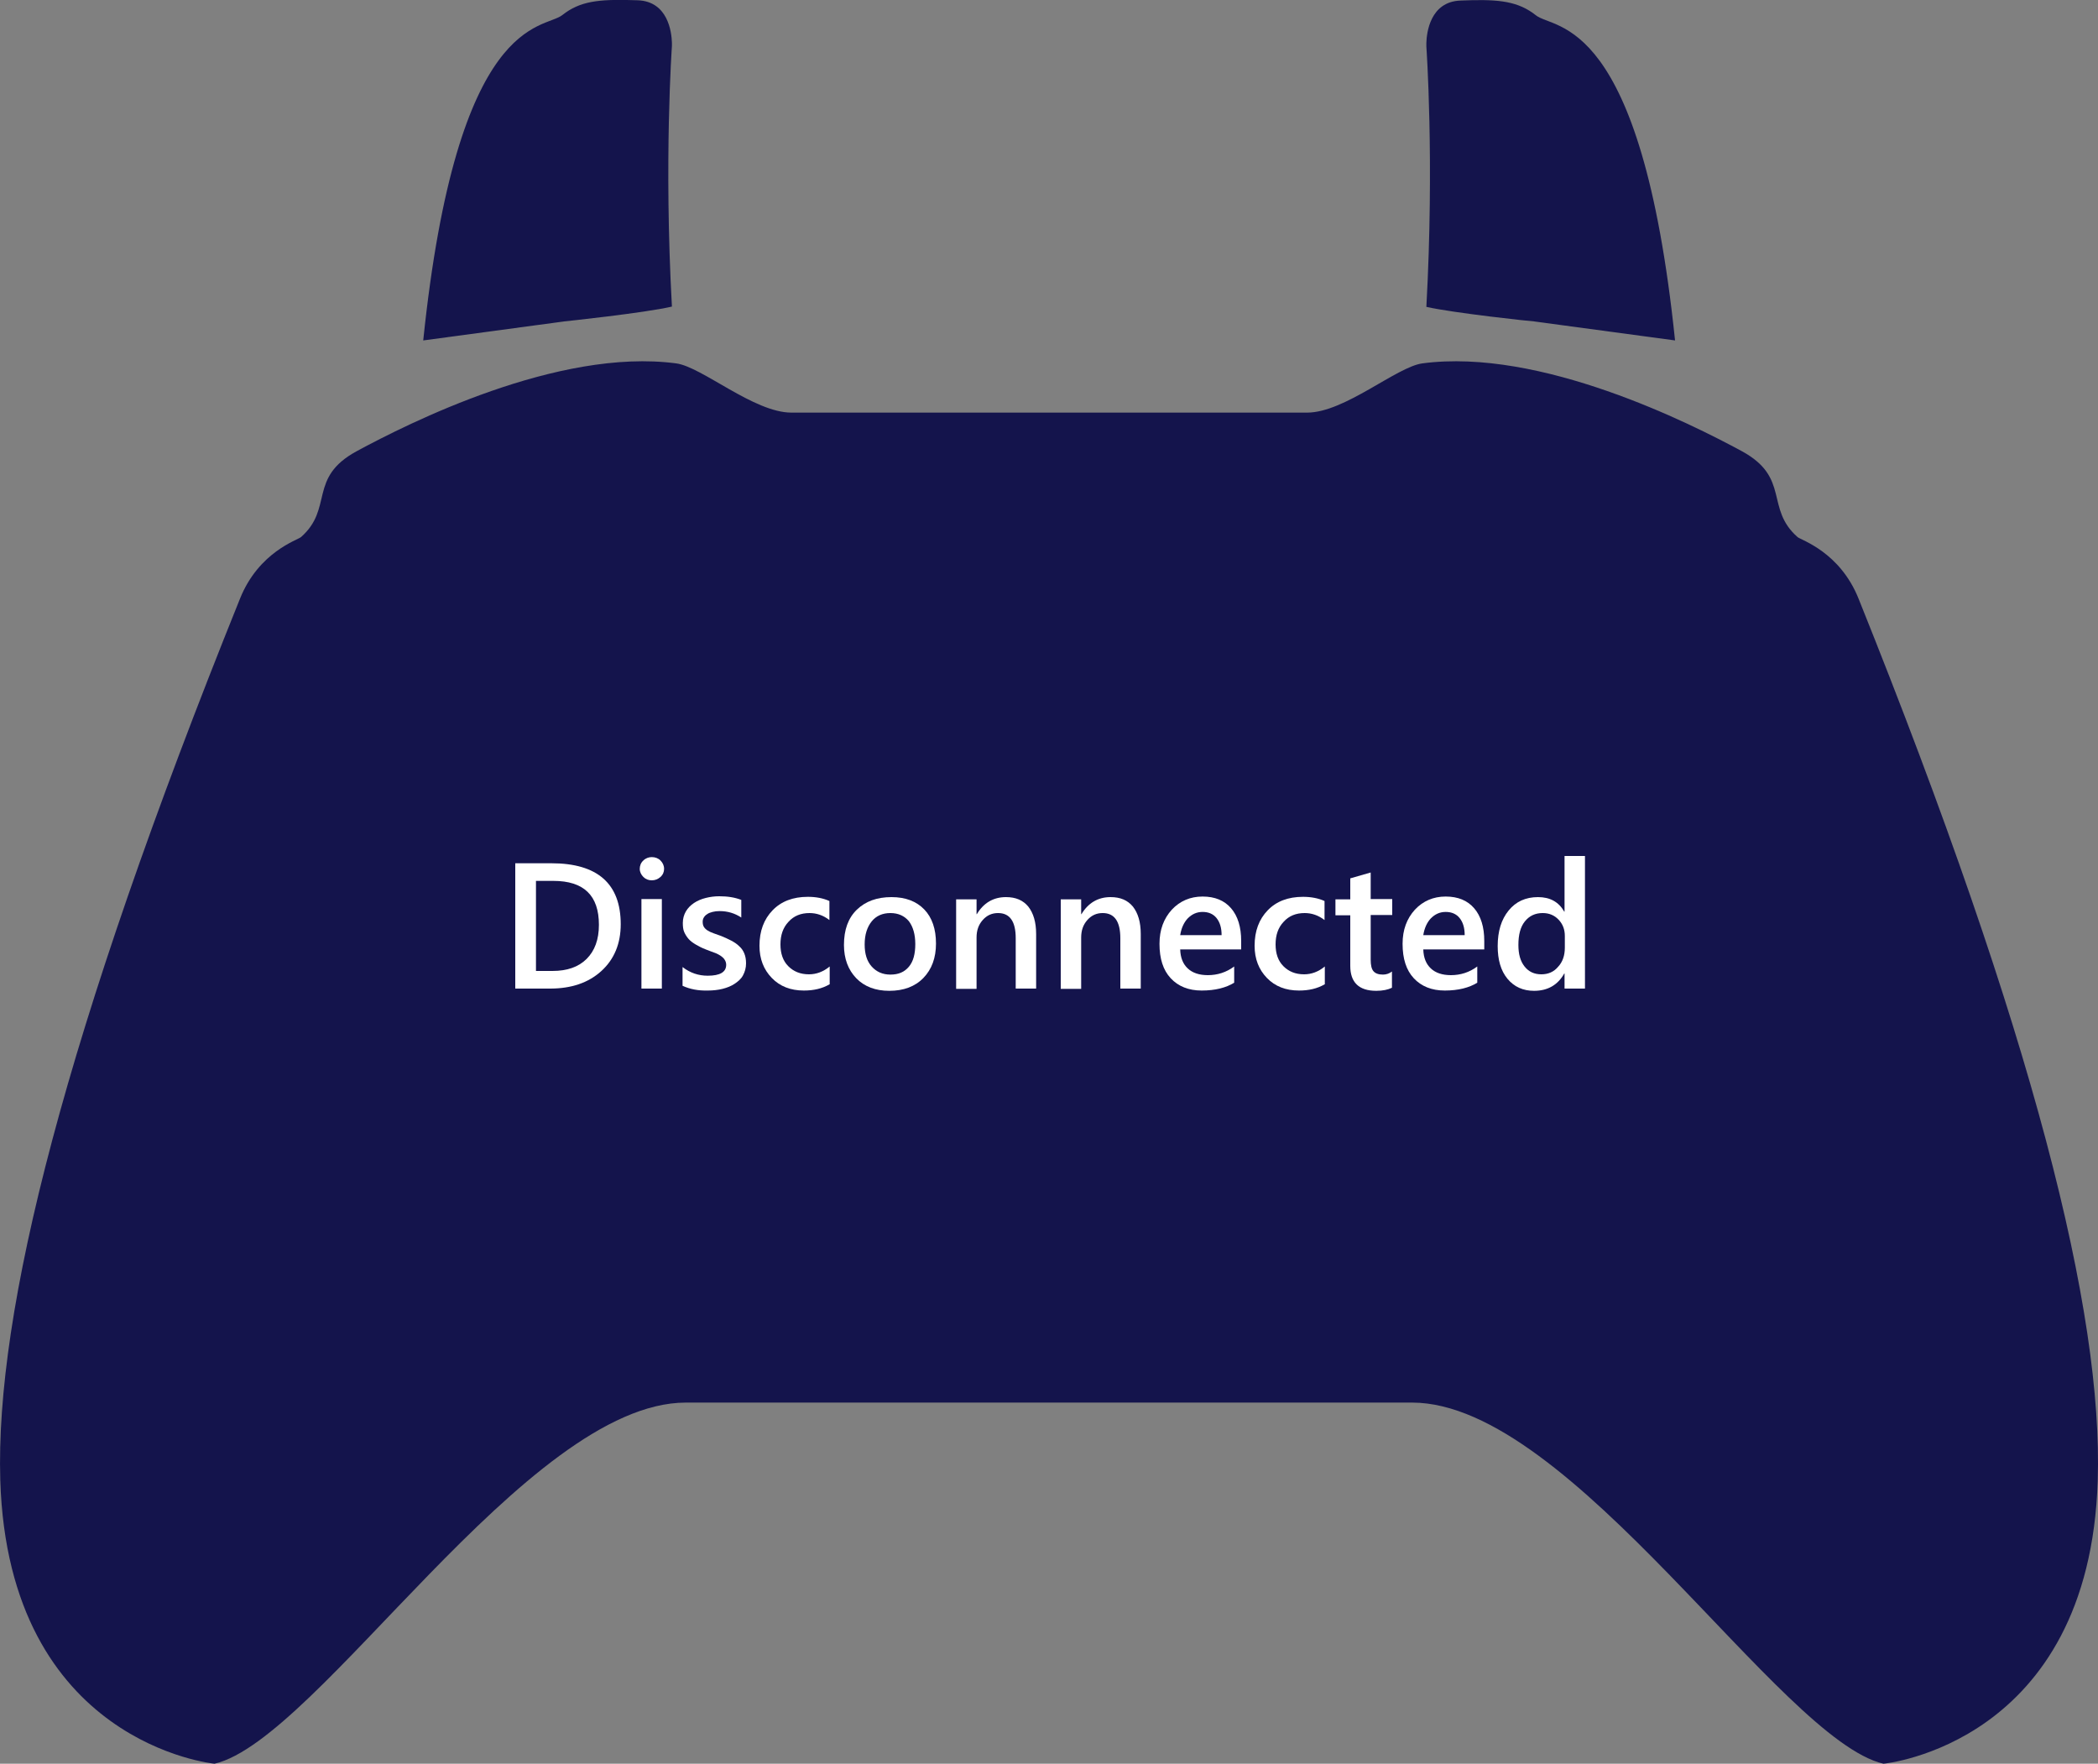 <?xml version="1.0" encoding="utf-8"?>
<!-- Generator: Adobe Illustrator 24.0.0, SVG Export Plug-In . SVG Version: 6.00 Build 0)  -->
<svg version="1.1" id="Layer_1" xmlns="http://www.w3.org/2000/svg" xmlns:xlink="http://www.w3.org/1999/xlink" x="0px" y="0px"
	 viewBox="0 0 750 630.5" style="enable-background:new 0 0 750 630.5;" xml:space="preserve">
<rect x="0" y="0" width="750" height="630.5" fill="#808080" stroke="none"/>
<style type="text/css">
	.st0{fill:#14144C;}
	.st1{fill:#FFFFFF;}
</style>
<g>
	<path class="st0" d="M664.4,214c-6.7-16.7-20.5-20.9-21.8-22c-11.7-10.3-2.5-21.2-19.9-30.7c-18.3-9.9-72-37-114.2-31.4
		c-9.2,1.2-27.8,17.6-41.2,17.6c-21.9,0-92.2,0-92.2,0s-70.3,0-92.2,0c-13.4,0-32-16.4-41.2-17.6c-42.2-5.6-95.9,21.5-114.2,31.4
		c-17.5,9.5-8.2,20.4-19.9,30.7c-1.3,1.1-15.1,5.3-21.8,22C22.9,370-1.7,469.1,0.1,529.1C3,623.5,76.7,630.5,76.7,630.5
		c37-8.6,111.6-129.1,168.5-129.1c31.2,0,129.8,0,129.8,0s98.6,0,129.8,0c57,0,131.5,120.5,168.5,129.1c0,0,73.7-6.9,76.6-101.3
		C751.8,469.1,727.1,370,664.4,214L664.4,214z"/>
	<path class="st0" d="M548.4,114.9l50.4,6.8C586.7,5,555.8,10.8,549.1,5.5c-0.4-0.3-0.8-0.6-1.2-0.9c-6.4-4.5-13.6-4.9-25.8-4.4
		c-10.8,0.4-12.1,11.4-12.2,15.2v1.2c0,0,2.9,40.7,0,93.1C519.6,111.9,547.6,114.9,548.4,114.9z"/>
	<path class="st0" d="M201.7,114.9c0,0,28.6-3,38.5-5.3c-2.9-52.4,0-93.1,0-93.1v-1.2c-0.1-3.8-1.4-14.8-12.2-15.2
		c-12.2-0.4-19.4-0.1-25.8,4.4c-0.4,0.3-0.8,0.6-1.2,0.9c-6.8,5.3-37.6-0.5-49.7,116.3L201.7,114.9L201.7,114.9L201.7,114.9z"/>
</g>
<g>
	<path class="st1" d="M184.2,353.4v-44.8h12.9c16.5,0,24.8,7.3,24.8,21.8c0,6.9-2.3,12.5-6.9,16.7s-10.7,6.3-18.4,6.3H184.2z
		 M191.6,314.9v32.2h5.9c5.2,0,9.3-1.4,12.2-4.3s4.4-6.9,4.4-12.2c0-10.5-5.4-15.7-16.3-15.7H191.6L191.6,314.9z"/>
	<path class="st1" d="M233,314.7c-1.2,0-2.2-0.4-3-1.2s-1.3-1.8-1.3-2.9s0.4-2.2,1.3-3c0.8-0.8,1.9-1.2,3-1.2c1.2,0,2.3,0.4,3.1,1.2
		s1.3,1.8,1.3,3c0,1.1-0.4,2.1-1.3,2.9S234.2,314.7,233,314.7z M236.6,353.4h-7.3v-32h7.3V353.4z"/>
	<path class="st1" d="M244,352.4v-6.7c2.7,2.1,5.7,3.1,9,3.1c4.4,0,6.6-1.3,6.6-3.9c0-0.7-0.2-1.3-0.6-1.9s-0.9-1-1.5-1.4
		s-1.4-0.8-2.3-1.1c-0.9-0.3-1.8-0.7-2.9-1.1c-1.3-0.5-2.5-1.1-3.5-1.7s-1.9-1.2-2.6-2s-1.2-1.6-1.6-2.5s-0.5-2-0.5-3.3
		c0-1.5,0.4-2.9,1.1-4.1c0.7-1.2,1.7-2.2,2.9-3s2.6-1.4,4.2-1.8s3.2-0.6,4.8-0.6c3,0,5.6,0.4,7.9,1.3v6.3c-2.3-1.5-4.8-2.3-7.8-2.3
		c-0.9,0-1.7,0.1-2.5,0.3c-0.7,0.2-1.4,0.4-1.9,0.8c-0.5,0.3-0.9,0.7-1.2,1.2s-0.4,1-0.4,1.5c0,0.7,0.1,1.3,0.4,1.8s0.7,0.9,1.3,1.3
		s1.3,0.7,2.1,1s1.7,0.6,2.8,1c1.4,0.6,2.6,1.1,3.7,1.7s2,1.2,2.8,2c0.8,0.7,1.4,1.6,1.8,2.6s0.6,2.1,0.6,3.5c0,1.6-0.4,3-1.1,4.3
		s-1.8,2.2-3,3s-2.7,1.4-4.3,1.8c-1.6,0.4-3.4,0.6-5.2,0.6C249.6,354.2,246.6,353.6,244,352.4z"/>
	<path class="st1" d="M296.5,351.9c-2.6,1.5-5.6,2.2-9.1,2.2c-4.8,0-8.6-1.5-11.5-4.5s-4.4-6.8-4.4-11.5c0-5.3,1.6-9.5,4.7-12.7
		s7.3-4.8,12.6-4.8c2.9,0,5.5,0.5,7.7,1.5v6.8c-2.2-1.7-4.6-2.5-7.1-2.5c-3.1,0-5.6,1-7.5,3.1c-2,2.1-2.9,4.8-2.9,8.1
		c0,3.3,0.9,5.9,2.8,7.8s4.3,2.9,7.4,2.9c2.6,0,5.1-0.9,7.4-2.8v6.4H296.5z"/>
	<path class="st1" d="M317.9,354.2c-4.9,0-8.9-1.5-11.8-4.5s-4.4-7-4.4-11.9c0-5.4,1.5-9.6,4.6-12.6s7.2-4.5,12.4-4.5
		c5,0,8.9,1.5,11.7,4.4c2.8,2.9,4.2,7,4.2,12.2c0,5.1-1.5,9.2-4.5,12.3S323,354.2,317.9,354.2z M318.3,326.4c-2.8,0-5.1,1-6.7,3
		s-2.5,4.7-2.5,8.2c0,3.4,0.8,6,2.5,7.9s3.9,2.9,6.7,2.9c2.9,0,5-0.9,6.6-2.8s2.3-4.6,2.3-8.1s-0.8-6.2-2.3-8.2
		C323.3,327.4,321.1,326.4,318.3,326.4z"/>
	<path class="st1" d="M370.4,353.4h-7.3v-18c0-6-2.1-9-6.3-9c-2.2,0-4,0.8-5.5,2.5s-2.2,3.7-2.2,6.3v18.3h-7.3v-32h7.3v5.3h0.1
		c2.4-4,5.9-6.1,10.4-6.1c3.5,0,6.1,1.1,8,3.4c1.8,2.3,2.8,5.5,2.8,9.8V353.4z"/>
	<path class="st1" d="M407.8,353.4h-7.3v-18c0-6-2.1-9-6.3-9c-2.2,0-4,0.8-5.5,2.5s-2.2,3.7-2.2,6.3v18.3h-7.3v-32h7.3v5.3h0.1
		c2.4-4,5.9-6.1,10.4-6.1c3.5,0,6.1,1.1,8,3.4c1.8,2.3,2.8,5.5,2.8,9.8V353.4z"/>
	<path class="st1" d="M443.7,339.4h-21.8c0.1,3,1,5.2,2.7,6.8s4.1,2.4,7.2,2.4c3.4,0,6.6-1,9.4-3.1v5.8c-2.9,1.8-6.8,2.8-11.6,2.8
		c-4.7,0-8.4-1.5-11.1-4.4s-4-7-4-12.3c0-5,1.5-9,4.4-12.2c2.9-3.1,6.6-4.7,11-4.7s7.8,1.4,10.2,4.2s3.6,6.7,3.6,11.7L443.7,339.4
		L443.7,339.4z M436.7,334.3c0-2.6-0.6-4.6-1.8-6.1s-2.9-2.2-5-2.2s-3.8,0.8-5.3,2.3c-1.4,1.5-2.3,3.5-2.7,6L436.7,334.3
		L436.7,334.3z"/>
	<path class="st1" d="M473.5,351.9c-2.6,1.5-5.6,2.2-9.1,2.2c-4.8,0-8.6-1.5-11.5-4.5s-4.4-6.8-4.4-11.5c0-5.3,1.6-9.5,4.7-12.7
		s7.3-4.8,12.6-4.8c2.9,0,5.5,0.5,7.7,1.5v6.8c-2.2-1.7-4.6-2.5-7.1-2.5c-3.1,0-5.6,1-7.5,3.1c-2,2.1-2.9,4.8-2.9,8.1
		c0,3.3,0.9,5.9,2.8,7.8s4.3,2.9,7.4,2.9c2.6,0,5.1-0.9,7.4-2.8v6.4H473.5z"/>
	<path class="st1" d="M497.6,353.1c-1.4,0.7-3.3,1.1-5.6,1.1c-6.2,0-9.3-3-9.3-8.9v-18.1h-5.3v-5.7h5.3V314l7.3-2.1v9.5h7.7v5.7H490
		v16c0,1.9,0.3,3.3,1,4.1s1.8,1.2,3.4,1.2c1.2,0,2.3-0.4,3.2-1.1V353.1z"/>
	<path class="st1" d="M530.6,339.4h-21.8c0.1,3,1,5.2,2.7,6.8s4.1,2.4,7.2,2.4c3.4,0,6.6-1,9.4-3.1v5.8c-2.9,1.8-6.8,2.8-11.6,2.8
		c-4.7,0-8.4-1.5-11.1-4.4s-4-7-4-12.3c0-5,1.5-9,4.4-12.2c2.9-3.1,6.6-4.7,11-4.7s7.8,1.4,10.2,4.2s3.6,6.7,3.6,11.7L530.6,339.4
		L530.6,339.4z M523.6,334.3c0-2.6-0.6-4.6-1.8-6.1s-2.9-2.2-5-2.2s-3.8,0.8-5.3,2.3c-1.4,1.5-2.3,3.5-2.7,6L523.6,334.3
		L523.6,334.3z"/>
	<path class="st1" d="M566.6,353.4h-7.3V348h-0.1c-2.3,4.1-5.9,6.2-10.8,6.2c-3.9,0-7.1-1.4-9.5-4.3s-3.5-6.8-3.5-11.7
		c0-5.3,1.3-9.5,3.9-12.7c2.6-3.2,6.1-4.8,10.5-4.8c4.3,0,7.4,1.7,9.4,5.2h0.1V306h7.3L566.6,353.4L566.6,353.4z M559.4,338.8v-4.2
		c0-2.3-0.7-4.2-2.2-5.8s-3.4-2.4-5.7-2.4c-2.7,0-4.8,1-6.4,3c-1.6,2-2.3,4.8-2.3,8.4c0,3.3,0.7,5.8,2.2,7.7c1.5,1.9,3.5,2.8,6,2.8
		s4.5-0.9,6-2.7C558.6,343.9,559.4,341.6,559.4,338.8z"/>
</g>
</svg>
